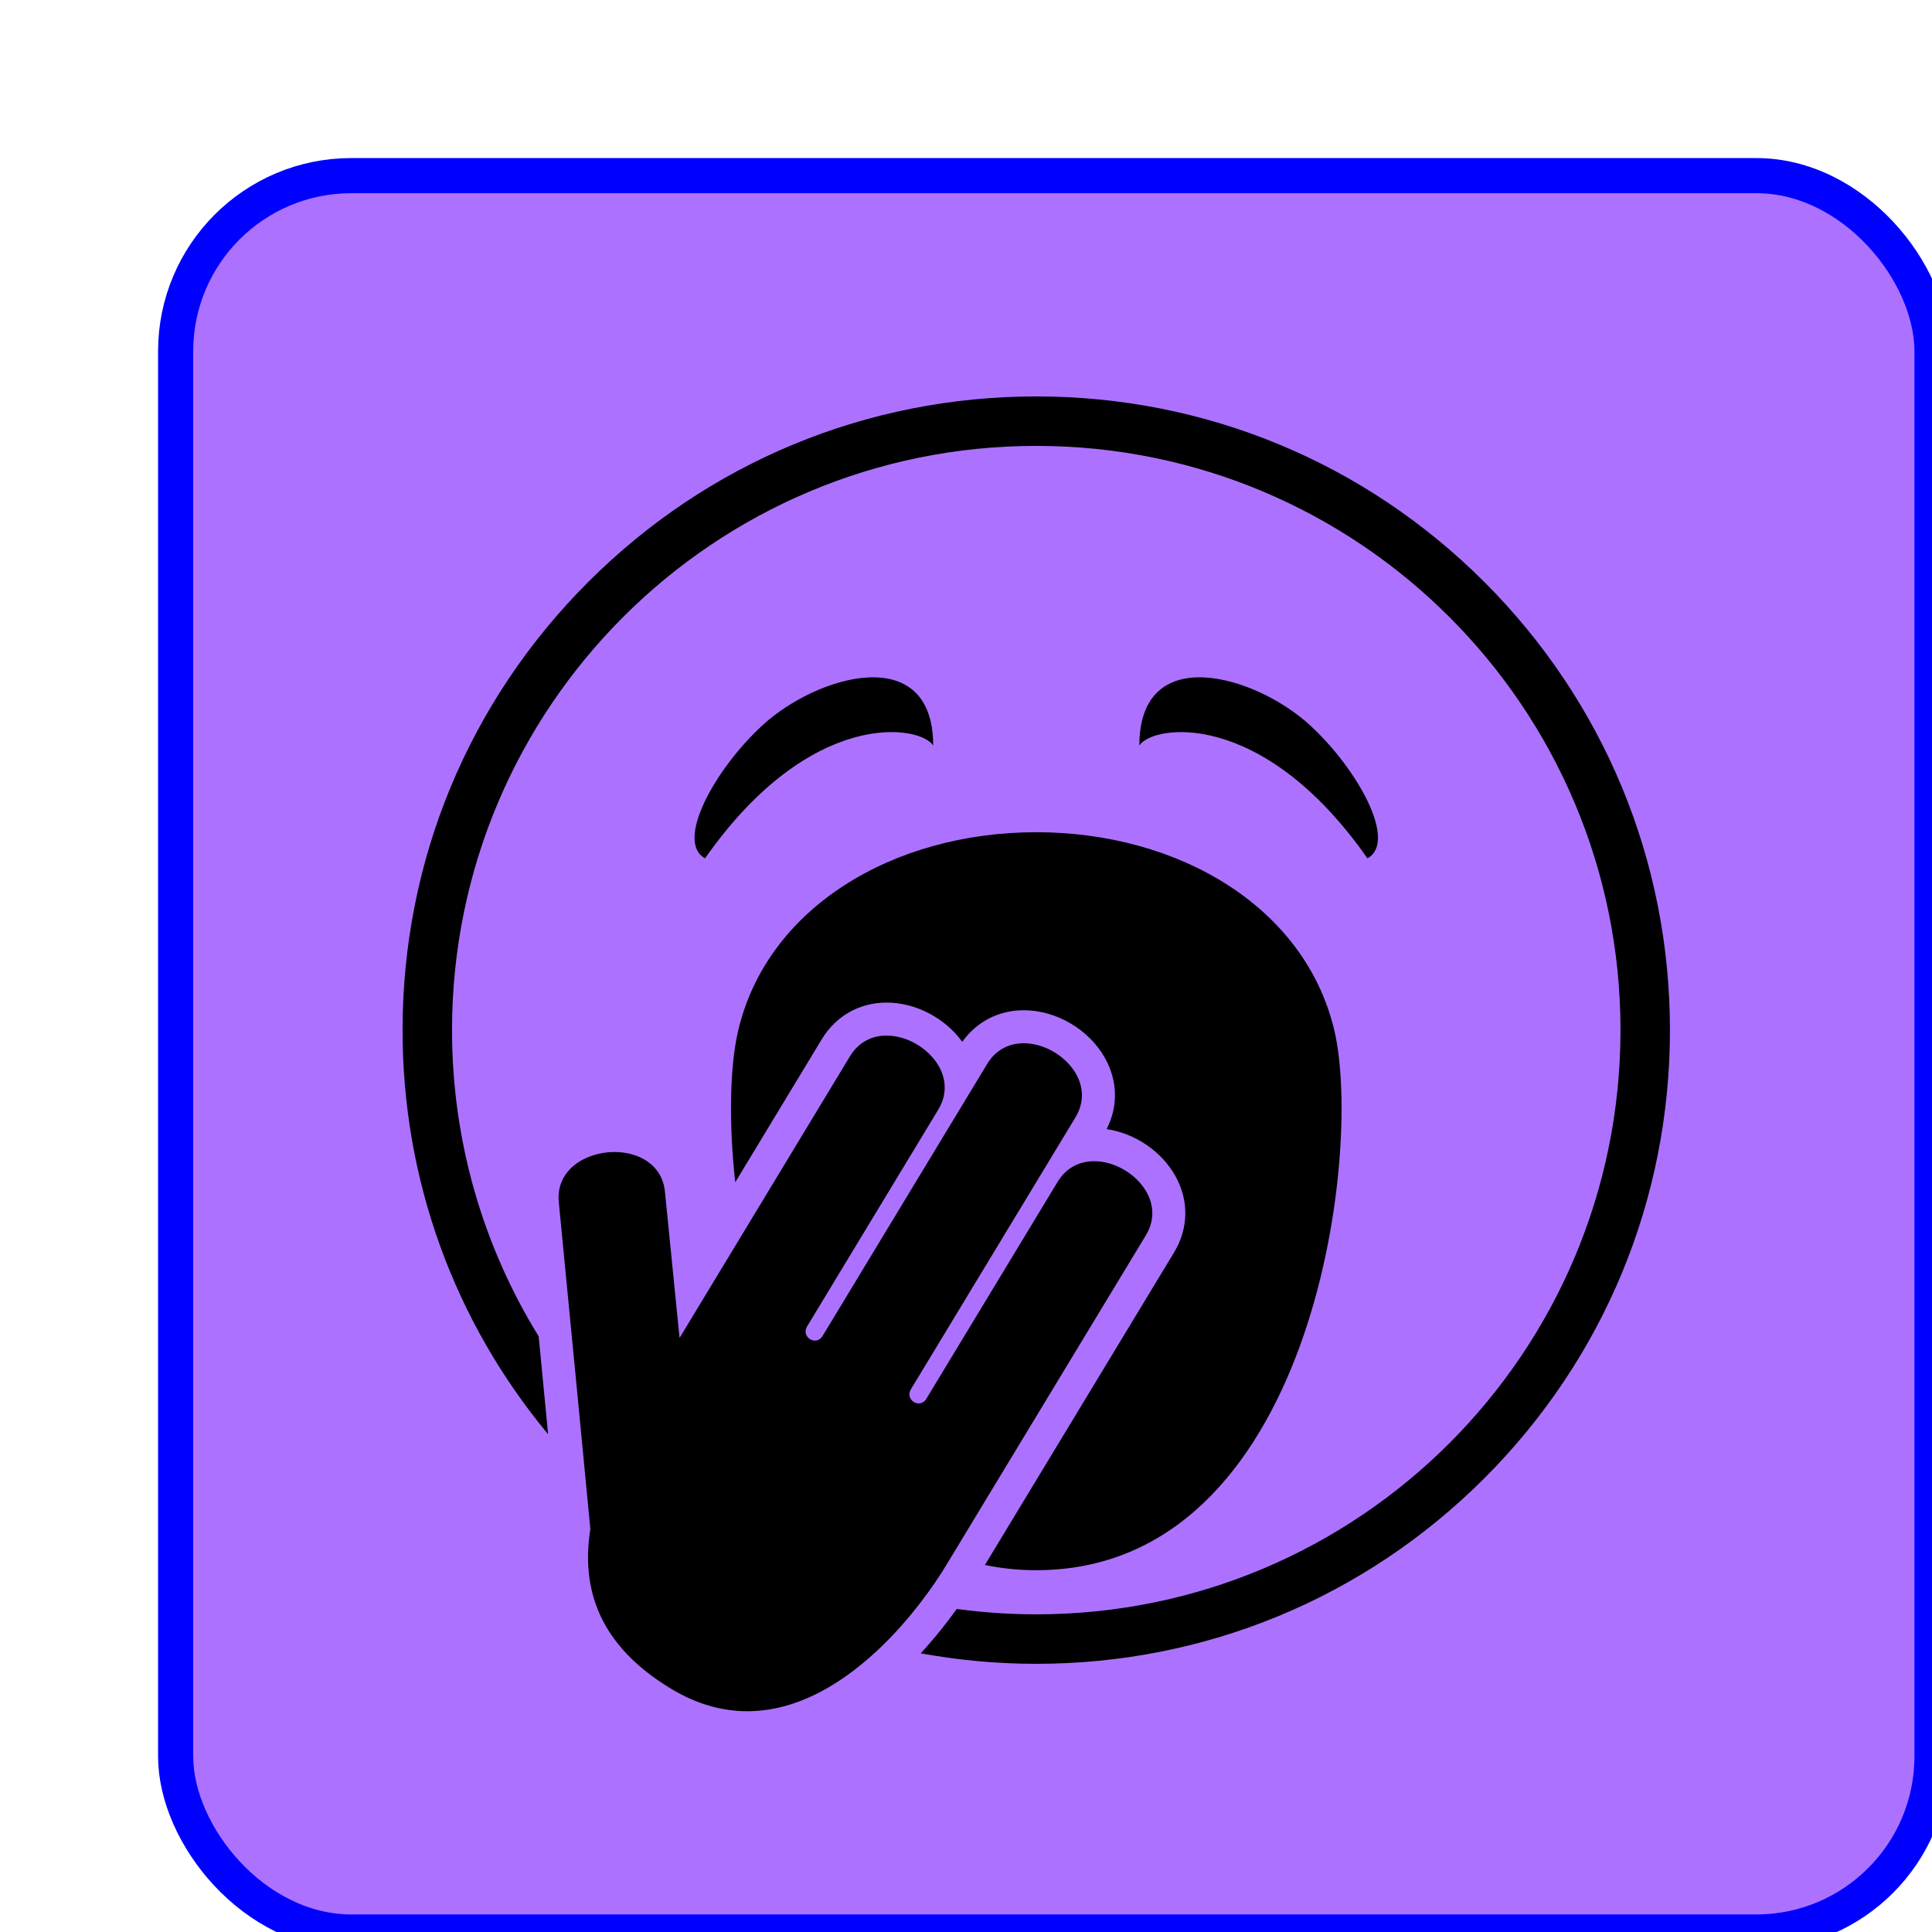 <svg xmlns="http://www.w3.org/2000/svg" xmlns:xlink="http://www.w3.org/1999/xlink" viewBox="0 0 110 110">
  <!-- Rounded square background -->
  <rect x="10" y="10" width="100" height="100" rx="10" ry="10" fill="#AC72FF" stroke="blue" stroke-width="2"/>

  <!-- Original SVG content, transformed and positioned -->
  <g transform="translate(19, 20), scale(0.8)">
    <!-- Your existing path content -->
    <path d="M42.665,28.066c-0.88-1.467-8.704-2.738-16.236,8.021c-2.151-1.174,0.677-6.342,4.108-9.488  C34.414,23.045,42.665,20.633,42.665,28.066z M57.336,28.066c0.879-1.467,8.705-2.738,16.235,8.021  c2.153-1.174-0.675-6.342-4.107-9.488C65.586,23.045,57.336,20.633,57.336,28.066z M81.893,16.423  C73.373,7.904,62.047,3.213,50,3.213c-12.046,0-23.372,4.691-31.89,13.21C9.592,24.94,4.9,36.266,4.9,48.313  c0,10.625,3.652,20.689,10.359,28.761c-0.21-2.182-0.445-4.631-0.671-6.965c-3.909-6.338-6.167-13.805-6.167-21.796  C8.422,25.35,27.037,6.734,50,6.734S91.58,25.35,91.58,48.313c0,22.964-18.617,41.579-41.58,41.579  c-1.918,0-3.806-0.132-5.657-0.384c-0.655,0.912-1.518,2.021-2.567,3.158c2.686,0.492,5.436,0.748,8.224,0.748  c12.047,0,23.373-4.691,31.893-13.209C90.408,71.686,95.1,60.36,95.1,48.313C95.1,36.266,90.408,24.94,81.893,16.423z   M39.347,46.354L39.347,46.354L39.347,46.354c2.077,0,4.161,1.099,5.389,2.792c1.02-1.434,2.592-2.248,4.375-2.248  c2.311,0,4.631,1.361,5.771,3.386c0.915,1.622,0.956,3.45,0.127,5.075c1.999,0.295,3.888,1.555,4.883,3.32  c0.986,1.749,0.954,3.736-0.083,5.455c-1.305,2.152-10.718,17.712-13.463,22.246c1.153,0.24,2.369,0.371,3.654,0.371  c19.605,0,23.275-29.545,21.225-38.367C69.172,39.562,60.145,34.229,50,34.229c-10.144,0-19.171,5.334-21.223,14.157  c-0.557,2.394-0.69,6.314-0.2,10.757l6.159-10.18C35.738,47.305,37.419,46.354,39.347,46.354z M54.12,57.643  c-1.005,0-1.972,0.432-2.603,1.475c-1.555,2.57-8.293,13.707-9.331,15.42l0.003,0.002c-0.146,0.242-0.352,0.34-0.552,0.34  c-0.447,0-0.87-0.488-0.555-1.01c1.037-1.712,10.15-16.775,11.707-19.346c1.572-2.598-1.176-5.276-3.68-5.277  c-1.004,0-1.971,0.432-2.603,1.475c-1.528,2.527-11.706,19.347-11.706,19.347c-0.146,0.24-0.353,0.341-0.553,0.341  c-0.446,0-0.868-0.489-0.554-1.011c1.036-1.713,7.775-12.849,9.33-15.42c1.573-2.598-1.175-5.276-3.677-5.277  c-1.007,0-1.973,0.433-2.605,1.476c-0.761,1.258-4.287,7.085-7.636,12.622c-1.66,2.742-3.277,5.414-4.491,7.422  c-0.357-3.572-0.839-8.406-1.04-10.41c-0.192-1.93-1.867-2.824-3.592-2.824c-2.061,0-4.192,1.273-3.962,3.579  c0.153,1.534,0.759,7.813,1.304,13.46c0.21,2.188,0.411,4.276,0.573,5.961c0.221,2.291,0.368,3.83,0.368,3.83l0,0  c-0.672,4.256,0.607,8.262,5.729,11.361c1.877,1.136,3.705,1.609,5.444,1.609c3.739,0,7.074-2.189,9.643-4.697  c1.018-0.994,1.914-2.039,2.668-3.018c0.769-0.999,1.39-1.928,1.837-2.667c0,0,0.15-0.249,0.42-0.694  c2.208-3.65,12.43-20.541,13.793-22.792C59.371,60.321,56.624,57.643,54.12,57.643z"/>
  </g>
</svg>
